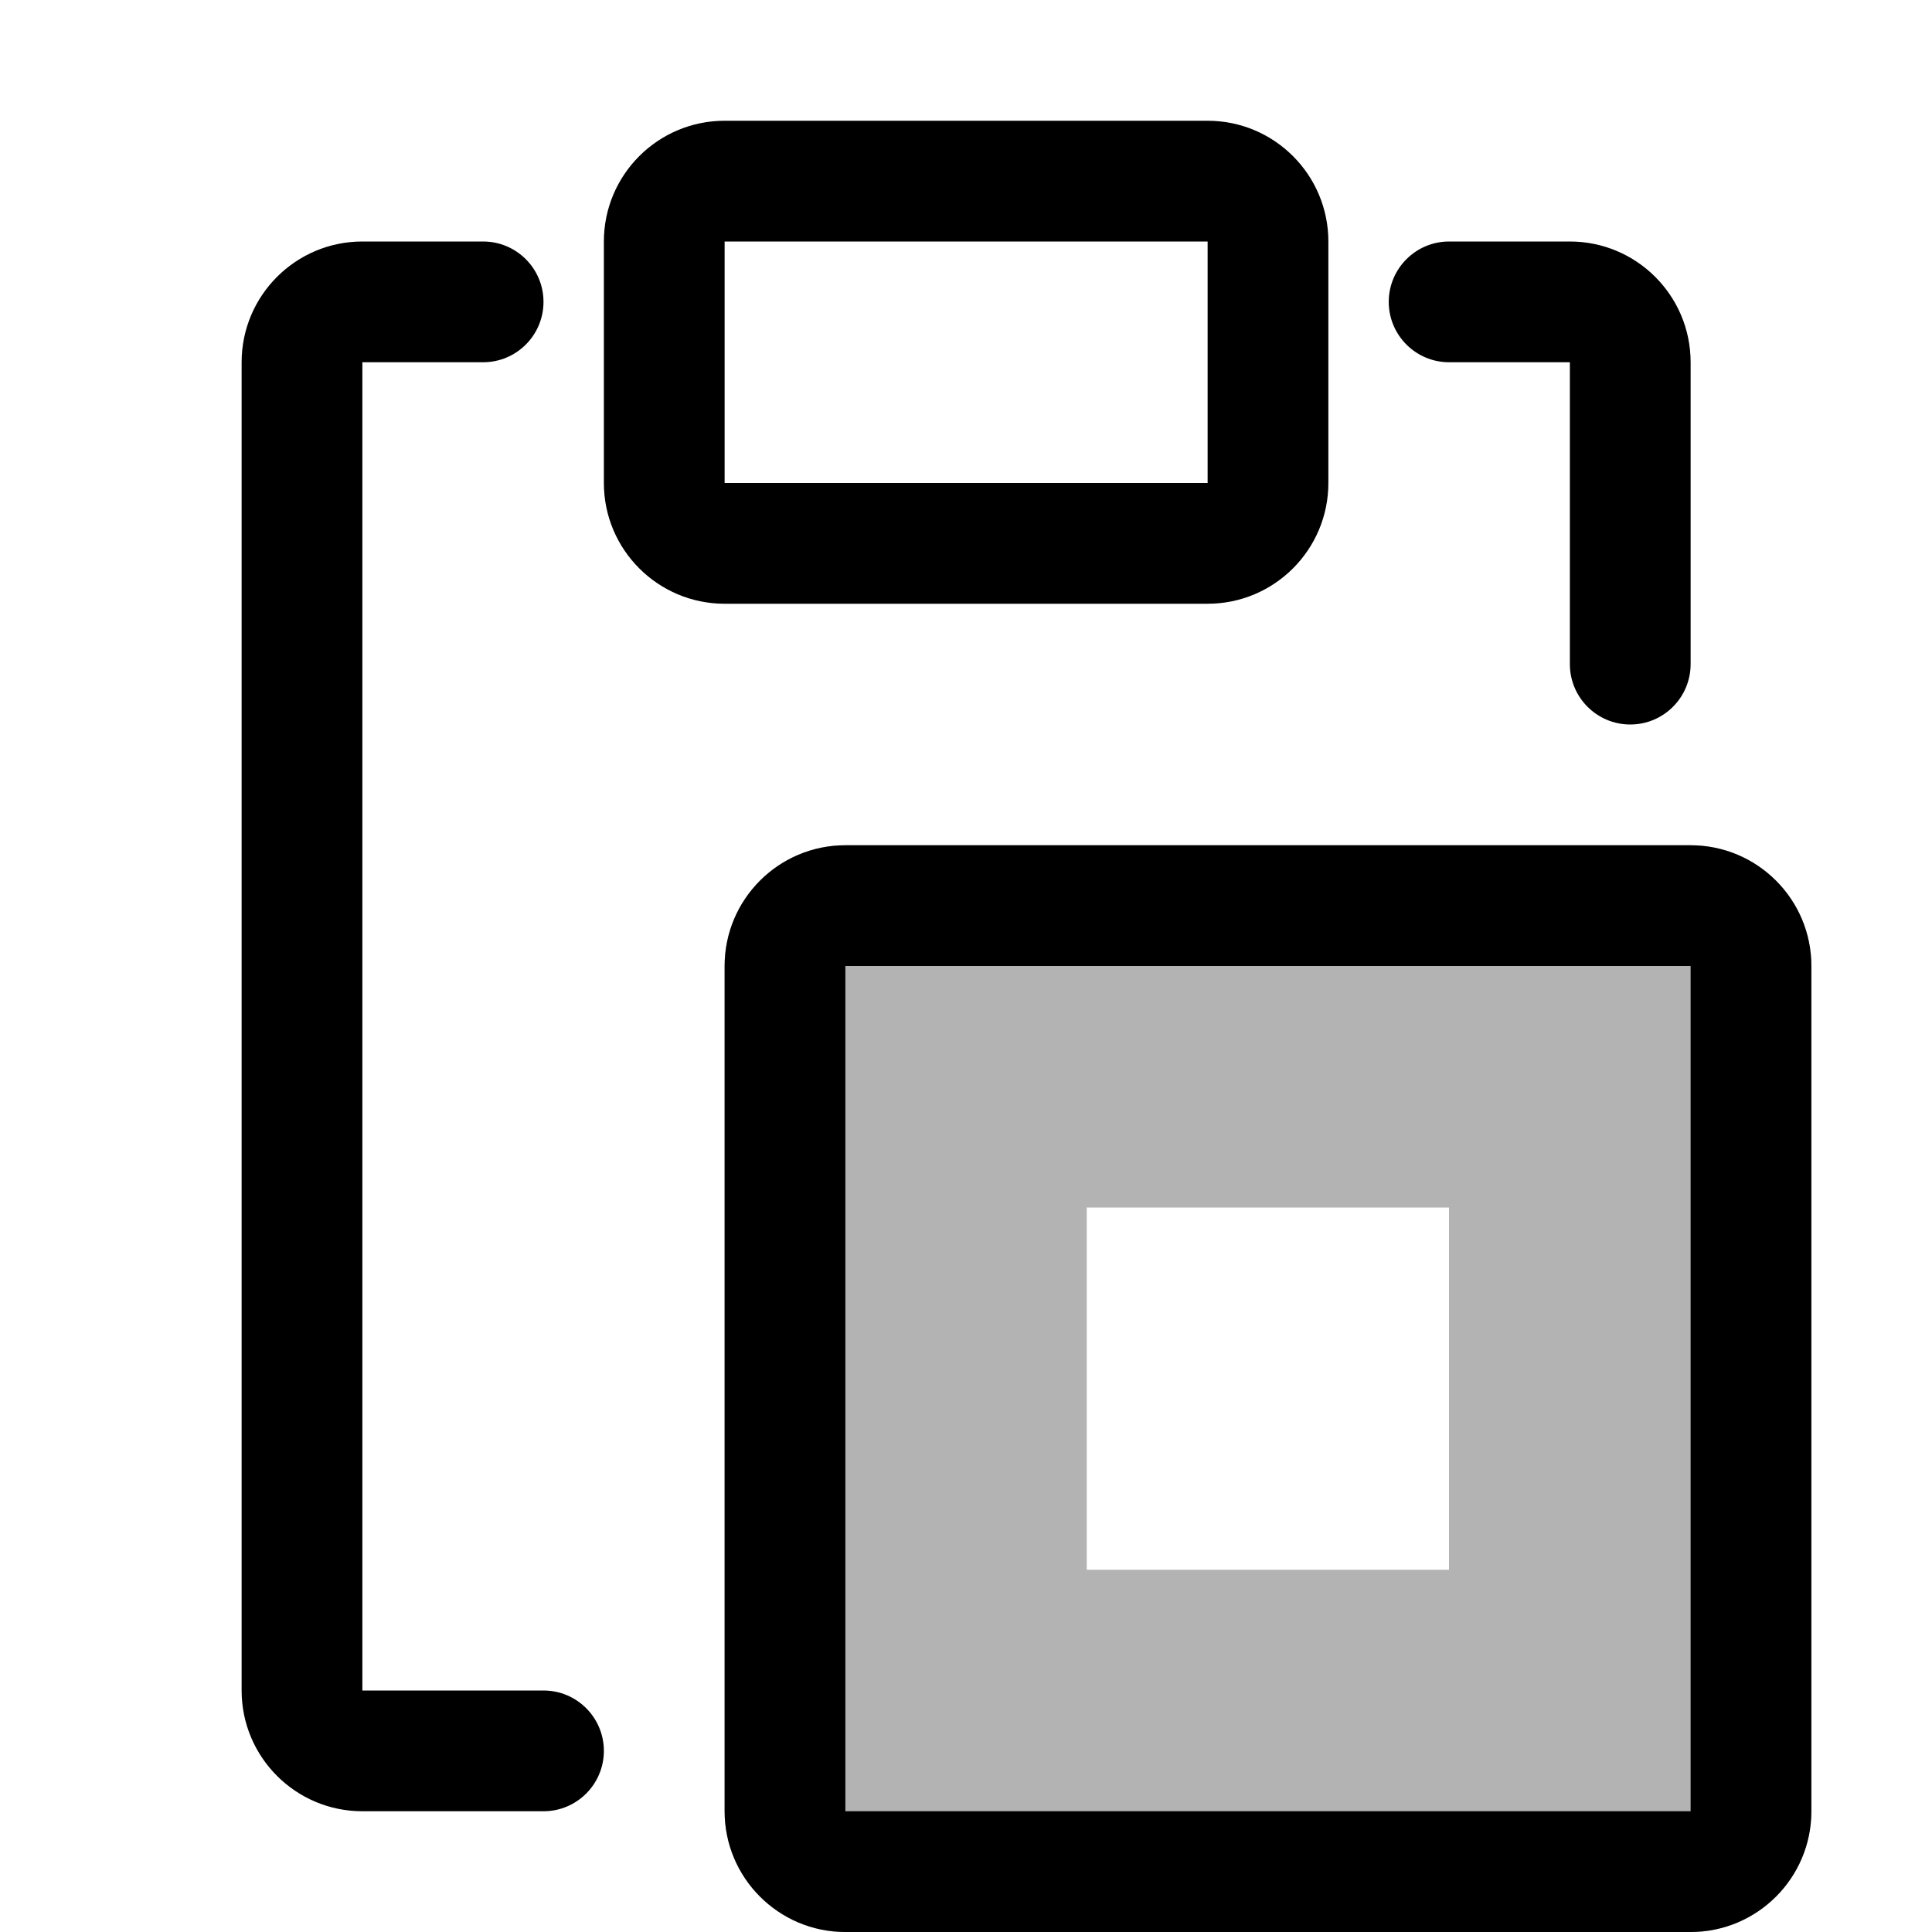 <svg width="16" height="16" viewBox="0 0 16 16" fill="none" xmlns="http://www.w3.org/2000/svg">
<g id="edit-paste-style">
<path id="neutral" opacity="0.3" fill-rule="evenodd" clip-rule="evenodd" d="M7.001 7C6.449 7 6.001 7.448 6.001 8V15C6.001 15.552 6.449 16 7.001 16H14.001C14.553 16 15.001 15.552 15.001 15V8C15.001 7.448 14.553 7 14.001 7H7.001ZM12 10H9V13H12V10Z" fill="black"/>
<path id="Union" fill-rule="evenodd" clip-rule="evenodd" d="M5.001 2C5.001 1.448 5.449 1 6.001 1H10.001C10.553 1 11.001 1.448 11.001 2V4C11.001 4.552 10.553 5 10.001 5H6.001C5.449 5 5.001 4.552 5.001 4V2ZM10.001 2H6.001V4H10.001V2ZM2.001 3C2.001 2.448 2.449 2 3.001 2H4.001C4.277 2 4.501 2.224 4.501 2.5C4.501 2.776 4.277 3 4.001 3L3.001 3V14H4.501C4.777 14 5.001 14.224 5.001 14.5C5.001 14.776 4.777 15 4.501 15H3.001C2.449 15 2.001 14.552 2.001 14V3ZM11.501 2.5C11.501 2.224 11.725 2 12.001 2H13.001C13.553 2 14.001 2.448 14.001 3V5.5C14.001 5.776 13.777 6 13.501 6C13.225 6 13.001 5.776 13.001 5.5V3H12.001C11.725 3 11.501 2.776 11.501 2.5ZM7.001 8H14.001V15H7.001V8ZM6.001 8C6.001 7.448 6.449 7 7.001 7H14.001C14.553 7 15.001 7.448 15.001 8V15C15.001 15.552 14.553 16 14.001 16H7.001C6.449 16 6.001 15.552 6.001 15V8Z" fill="black"/>
</g>
</svg>
